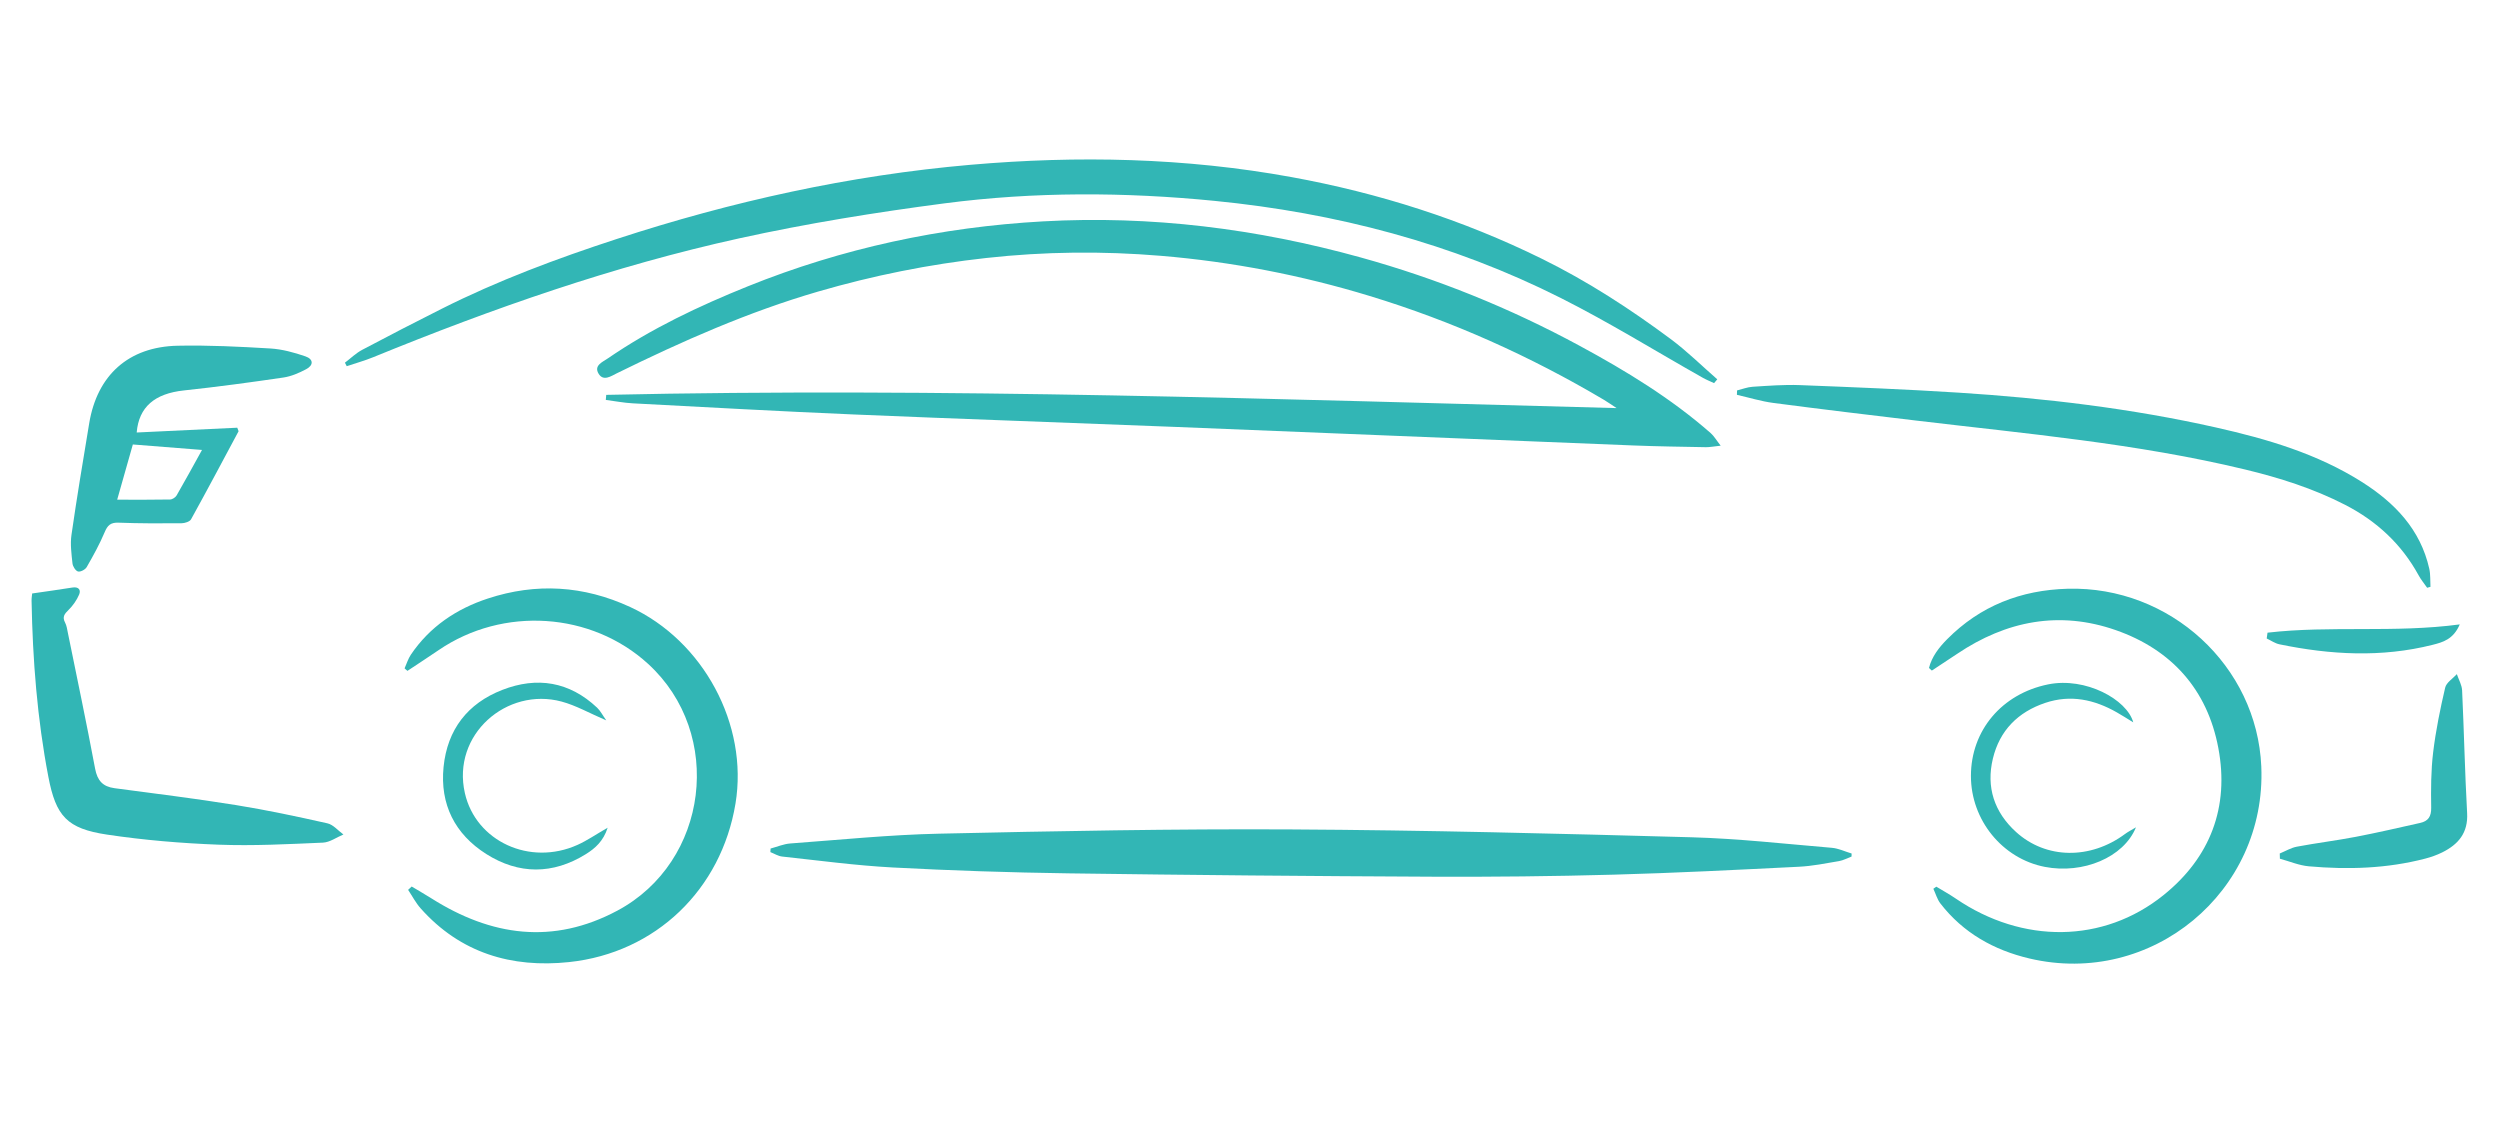 <?xml version="1.0" encoding="utf-8"?>
<!-- Generator: Adobe Illustrator 16.0.0, SVG Export Plug-In . SVG Version: 6.00 Build 0)  -->
<!DOCTYPE svg PUBLIC "-//W3C//DTD SVG 1.1//EN" "http://www.w3.org/Graphics/SVG/1.1/DTD/svg11.dtd">
<svg version="1.1" id="Layer_1" xmlns="http://www.w3.org/2000/svg" xmlns:xlink="http://www.w3.org/1999/xlink" x="0px" y="0px"
	 width="196.25px" height="88.75px" viewBox="0 0 196.25 88.75" enable-background="new 0 0 196.25 88.75" xml:space="preserve">
<path display="none" fill-rule="evenodd" clip-rule="evenodd" fill="none" stroke="#32B6B5" stroke-width="4" d="M78.488,48.893
	c0.187,0.565,0.316,0.939,0.434,1.317c1.494,4.81,2.971,9.624,4.484,14.426c0.786,2.495,3.266,3.63,5.514,2.578
	c1.313-0.614,1.968-1.708,2.304-3.067c1.567-6.342,3.146-12.681,4.725-19.02c0.554-2.225,1.119-4.447,1.899-6.671
	c0.44,2.044,0.882,4.089,1.319,6.134c0.42,1.963,0.822,3.931,1.255,5.891c0.436,1.975,1.889,3.217,3.915,3.23
	c4.944,0.033,9.888,0.037,14.832,0.002c2.264-0.016,3.981-1.788,3.973-3.961c-0.009-2.17-1.742-3.904-4.006-3.922
	c-3.546-0.029-7.092-0.028-10.638,0.006c-0.713,0.007-0.982-0.188-1.135-0.917c-1.741-8.292-3.536-16.574-5.291-24.864
	c-0.396-1.87-1.341-3.229-3.275-3.616c-1.648-0.33-3.05,0.242-3.999,1.652c-0.351,0.521-0.571,1.161-0.727,1.778
	c-2.338,9.306-4.654,18.618-6.979,27.928c-0.064,0.257-0.157,0.507-0.294,0.944c-0.935-2.994-1.816-5.814-2.694-8.637
	c-0.485-1.559-0.949-3.125-1.451-4.679c-0.581-1.798-1.934-2.86-3.654-2.916c-1.848-0.06-3.286,0.922-3.976,2.766
	c-1.205,3.218-2.402,6.44-3.568,9.673c-0.225,0.621-0.486,0.901-1.218,0.895c-4.603-0.042-9.206-0.029-13.809-0.016
	c-0.518,0.001-0.886-0.063-1.127-0.616c-4.119-9.434-4.436-18.816,0.948-27.833C61.166,9.143,68.684,4.753,78.227,4.054
	c5.249-0.384,9.968,1.489,14.399,4.159c1.663,1.001,3.331,1.995,5.003,2.979c1.244,0.732,2.528,0.768,3.802,0.101
	c1.417-0.743,2.83-1.497,4.215-2.295c4.711-2.717,9.689-4.564,15.208-4.405c11.539,0.331,19.368,5.42,23.458,16.933
	c4.514,12.708,1.959,24.426-6.264,34.96c-4.021,5.151-9.266,8.926-14.698,12.419c-6.217,3.998-12.529,7.85-18.787,11.785
	c-1.413,0.889-2.791,1.834-4.148,2.808c-0.577,0.414-0.986,0.444-1.621,0.039c-10.037-6.411-19.635-13.422-28.824-20.993
	c-0.861-0.71-1.712-1.041-2.851-1.031c-6.069,0.053-12.138,0.032-18.208,0.016c-2.633-0.007-4.364-1.631-4.32-3.992
	c0.034-1.812,1.316-3.349,3.1-3.672c0.499-0.09,1.016-0.118,1.524-0.118c7.911-0.011,15.821-0.012,23.732-0.015
	c2.989-0.001,3.953-0.675,5.009-3.502C78.1,49.85,78.256,49.477,78.488,48.893z"/>
<g>
	<path fill="#32B6B5" d="M126.9,32.036c-26.448-0.688-52.87-1.626-79.311-1.039c-0.011,0.132-0.022,0.264-0.033,0.397
		c0.709,0.091,1.414,0.23,2.126,0.268c5.773,0.305,11.547,0.628,17.324,0.873c8.428,0.357,16.859,0.643,25.288,0.979
		c11.974,0.477,23.948,0.976,35.921,1.454c1.898,0.075,3.798,0.101,5.698,0.136c0.296,0.005,0.594-0.058,1.16-0.118
		c-0.344-0.438-0.521-0.755-0.776-0.98c-3.125-2.743-6.65-4.889-10.29-6.859c-5.468-2.961-11.197-5.277-17.19-6.937
		c-8.161-2.262-16.461-3.306-24.935-2.833c-8.008,0.447-15.752,2.104-23.19,5.104c-3.833,1.546-7.567,3.311-10.989,5.661
		c-0.405,0.279-1.109,0.551-0.709,1.2c0.376,0.611,0.967,0.187,1.42-0.035c5.114-2.516,10.312-4.818,15.8-6.417
		c4.326-1.259,8.718-2.142,13.198-2.637c4.567-0.506,9.137-0.554,13.711-0.172c5.582,0.465,11.048,1.524,16.41,3.157
		c6.464,1.969,12.579,4.714,18.387,8.155C126.255,31.593,126.573,31.821,126.9,32.036z"/>
	<path fill="#32B6B5" d="M134.806,29.777c-1.206-1.052-2.35-2.188-3.628-3.141c-3.201-2.381-6.539-4.55-10.133-6.319
		c-6.25-3.08-12.812-5.165-19.658-6.415c-8.357-1.525-16.767-1.699-25.204-0.966c-9.491,0.825-18.738,2.874-27.783,5.829
		c-4.692,1.533-9.318,3.256-13.737,5.48c-2.088,1.052-4.167,2.12-6.232,3.217c-0.492,0.261-0.906,0.669-1.355,1.009
		c0.047,0.091,0.095,0.183,0.142,0.275c0.694-0.234,1.405-0.429,2.083-0.707c9.356-3.823,18.882-7.162,28.759-9.335
		c5.306-1.167,10.692-2.035,16.08-2.74c7.047-0.921,14.141-0.894,21.215-0.194c9.497,0.939,18.619,3.319,27.16,7.619
		c3.806,1.916,7.441,4.17,11.156,6.267c0.283,0.159,0.588,0.281,0.882,0.42C134.636,29.976,134.722,29.876,134.806,29.777z"/>
	<path fill="#32B6B5" d="M145.351,67c-0.517-0.154-1.025-0.403-1.551-0.447c-3.67-0.309-7.339-0.725-11.017-0.827
		c-10.465-0.288-20.932-0.558-31.399-0.616c-9.215-0.051-18.433,0.129-27.648,0.333c-3.903,0.085-7.798,0.482-11.695,0.769
		c-0.524,0.039-1.034,0.261-1.549,0.398c-0.005,0.093-0.011,0.186-0.018,0.28c0.311,0.121,0.61,0.316,0.93,0.35
		c2.883,0.31,5.763,0.702,8.655,0.856c4.599,0.245,9.203,0.396,13.807,0.462c9.521,0.135,19.041,0.219,28.562,0.263
		c4.748,0.022,9.499-0.03,14.245-0.16c4.851-0.132,9.7-0.381,14.546-0.622c1.054-0.052,2.103-0.266,3.148-0.443
		c0.336-0.058,0.652-0.235,0.979-0.357C145.348,67.161,145.349,67.081,145.351,67z"/>
	<path fill="#32B6B5" d="M32.037,69.854c0.325,0.487,0.599,1.02,0.985,1.454c3.115,3.504,7.14,4.694,11.647,4.216
		c6.815-0.721,11.952-5.707,13.067-12.441c1.027-6.209-2.536-12.789-8.271-15.435c-3.658-1.687-7.377-1.908-11.165-0.665
		c-2.467,0.809-4.564,2.214-6.046,4.408c-0.217,0.324-0.333,0.716-0.495,1.076c0.075,0.066,0.15,0.132,0.225,0.197
		c0.816-0.543,1.641-1.078,2.452-1.631c5.052-3.448,11.981-2.995,16.438,1.079c6.007,5.492,4.763,15.547-2.419,19.378
		c-5.048,2.693-9.895,2-14.582-0.964c-0.511-0.322-1.038-0.623-1.555-0.934C32.223,69.68,32.13,69.767,32.037,69.854z"/>
	<path fill="#32B6B5" d="M151.65,52.64c0.665-0.438,1.334-0.874,1.994-1.318c3.851-2.591,8.022-3.399,12.436-1.86
		c4.387,1.53,7.197,4.669,8.059,9.259c0.874,4.642-0.63,8.591-4.304,11.547c-4.721,3.799-11.066,3.839-16.288,0.283
		c-0.499-0.34-1.028-0.633-1.545-0.947c-0.077,0.055-0.155,0.109-0.234,0.164c0.183,0.389,0.3,0.829,0.557,1.16
		c1.785,2.303,4.189,3.652,6.981,4.312c9.586,2.264,18.626-5.228,18.206-15.065c-0.338-7.905-7.171-14.179-15.197-13.959
		c-3.674,0.101-6.87,1.342-9.475,3.973c-0.636,0.643-1.191,1.357-1.416,2.248C151.501,52.504,151.576,52.572,151.65,52.64z"/>
	<path fill="#32B6B5" d="M136.348,30.994c0.952,0.216,1.896,0.51,2.861,0.637c3.733,0.491,7.473,0.938,11.21,1.384
		c8.64,1.033,17.32,1.793,25.809,3.838c2.713,0.654,5.364,1.49,7.865,2.777c2.483,1.278,4.423,3.08,5.766,5.529
		c0.188,0.347,0.446,0.655,0.672,0.981c0.085-0.025,0.173-0.049,0.261-0.074c-0.027-0.474,0.009-0.962-0.093-1.418
		c-0.694-3.096-2.719-5.185-5.293-6.816c-3.517-2.225-7.451-3.375-11.461-4.277c-6.657-1.496-13.416-2.299-20.214-2.733
		c-4.151-0.265-8.307-0.43-12.462-0.591c-1.224-0.046-2.456,0.053-3.682,0.13c-0.415,0.026-0.82,0.188-1.229,0.288
		C136.355,30.763,136.351,30.878,136.348,30.994z"/>
	<path fill="#32B6B5" d="M18.729,33.851c-1.237,2.308-2.462,4.622-3.73,6.913c-0.106,0.19-0.497,0.311-0.756,0.312
		c-1.648,0.014-3.298,0.016-4.944-0.046c-0.616-0.023-0.857,0.207-1.083,0.748c-0.398,0.945-0.899,1.85-1.411,2.74
		c-0.111,0.195-0.488,0.394-0.68,0.344c-0.191-0.05-0.409-0.396-0.435-0.63c-0.079-0.744-0.185-1.514-0.079-2.246
		c0.42-2.926,0.908-5.843,1.392-8.76c0.627-3.778,3.089-6.003,6.934-6.086c2.426-0.052,4.86,0.072,7.284,0.216
		c0.928,0.056,1.865,0.313,2.751,0.618c0.641,0.22,0.656,0.692,0.064,1.008c-0.559,0.297-1.175,0.565-1.792,0.655
		c-2.595,0.381-5.194,0.734-7.802,1.012c-2.298,0.246-3.541,1.293-3.712,3.303c2.629-0.125,5.262-0.25,7.895-0.376
		C18.659,33.668,18.694,33.76,18.729,33.851z M13.35,39.211c0.177-0.003,0.422-0.161,0.513-0.318
		c0.667-1.152,1.301-2.32,1.995-3.573c-1.841-0.145-3.581-0.283-5.43-0.429c-0.396,1.4-0.81,2.855-1.229,4.334
		C10.628,39.226,11.989,39.238,13.35,39.211z"/>
	<path fill="#32B6B5" d="M2.525,46.588c-0.013,0.144-0.051,0.36-0.047,0.576c0.086,4.64,0.444,9.255,1.319,13.818
		c0.592,3.092,1.463,4.065,4.615,4.536c2.889,0.433,5.819,0.677,8.739,0.789c2.728,0.104,5.466-0.042,8.196-0.16
		c0.546-0.023,1.074-0.417,1.611-0.64c-0.417-0.302-0.795-0.772-1.257-0.876c-2.381-0.535-4.771-1.045-7.178-1.433
		c-3.165-0.508-6.347-0.901-9.526-1.324c-0.93-0.123-1.354-0.596-1.531-1.537c-0.667-3.562-1.416-7.109-2.138-10.661
		c-0.057-0.272-0.091-0.564-0.219-0.805c-0.236-0.445-0.047-0.68,0.271-0.99c0.343-0.337,0.641-0.763,0.831-1.205
		c0.161-0.376-0.045-0.631-0.524-0.555C4.677,46.283,3.665,46.422,2.525,46.588z"/>
	<path fill="#32B6B5" d="M178.972,67.409c0.758,0.206,1.505,0.53,2.276,0.597c3.069,0.27,6.129,0.179,9.133-0.605
		c0.457-0.119,0.912-0.279,1.333-0.488c1.266-0.629,2.041-1.532,1.955-3.088c-0.177-3.207-0.243-6.418-0.393-9.626
		c-0.02-0.432-0.27-0.853-0.413-1.279c-0.318,0.35-0.822,0.657-0.917,1.059c-0.391,1.676-0.738,3.373-0.944,5.08
		c-0.172,1.437-0.177,2.9-0.153,4.35c0.011,0.695-0.243,1.052-0.864,1.19c-1.685,0.377-3.367,0.768-5.062,1.093
		c-1.533,0.293-3.086,0.484-4.621,0.772c-0.464,0.088-0.894,0.351-1.341,0.534C178.964,67.135,178.968,67.271,178.972,67.409z"/>
	<path fill="#32B6B5" d="M167.461,56.704c-0.491-1.794-3.745-3.578-6.687-2.979c-3.628,0.739-6.055,3.612-6.056,7.187
		c-0.002,3.458,2.464,6.492,5.804,7.139c2.982,0.577,6.185-0.731,7.151-3.107c-0.389,0.236-0.636,0.358-0.853,0.52
		c-2.728,2.026-6.21,1.983-8.56-0.153c-1.714-1.557-2.359-3.521-1.818-5.765c0.528-2.198,1.962-3.649,4.112-4.371
		c1.994-0.668,3.85-0.262,5.622,0.749C166.557,56.14,166.924,56.376,167.461,56.704z"/>
	<path fill="#32B6B5" d="M47.701,64.974c-0.922,0.531-1.615,1.011-2.371,1.351c-3.734,1.68-7.979-0.281-8.837-4.064
		c-1.045-4.6,3.292-8.346,7.593-7.188c1.138,0.307,2.194,0.915,3.506,1.477c-0.291-0.407-0.458-0.75-0.718-0.996
		c-2.178-2.051-4.715-2.459-7.441-1.398c-2.728,1.06-4.319,3.115-4.613,6.049c-0.294,2.94,0.892,5.273,3.347,6.832
		c2.553,1.62,5.233,1.625,7.827,0.01C46.704,66.604,47.367,66.034,47.701,64.974z"/>
	<path fill="#32B6B5" d="M177.936,50.121c0.334,0.157,0.652,0.386,1.005,0.458c4.001,0.825,8.015,1.051,12.02,0.04
		c0.791-0.2,1.628-0.425,2.13-1.603c-5.127,0.685-10.133,0.076-15.091,0.649C177.978,49.817,177.958,49.969,177.936,50.121z"/>
</g>
<g display="none">
	
		<path display="inline" fill-rule="evenodd" clip-rule="evenodd" fill="none" stroke="#32B6B5" stroke-width="4" stroke-miterlimit="10" d="
		M42.5,30.879c0.066-0.57,0.146-1.139,0.196-1.71c0.318-3.629,0.608-7.261,0.96-10.886c0.079-0.811,0.295-1.629,0.581-2.395
		c0.307-0.826,0.891-1.001,1.708-0.665c1.764,0.725,2.348,2.295,2.587,3.955c0.565,3.936,1.006,7.891,1.495,11.838
		c0.108,0.877,0.208,1.756,0.318,2.676c-0.164,0.076-0.29,0.162-0.427,0.193c-2.81,0.648-3.042,3.135-1.568,5.017
		c1.6,2.045,3.184,4.105,4.731,6.19c0.598,0.806,1.097,1.689,1.606,2.557c1.062,1.81,2.909,2.598,4.673,3.538
		c-0.157-0.194-0.293-0.408-0.472-0.579c-1.775-1.699-3.278-3.613-4.658-5.644c-1.581-2.326-3.282-4.57-4.882-6.884
		c-1.085-1.569-0.609-2.599,1.287-2.993c1.621-0.337,2.935,0.51,4.236,1.192c3.254,1.704,5.814,4.231,8.067,7.1
		c0.981,1.25,2.042,2.437,3.062,3.654c1.883,2.246,4.342,2.98,7.208,3.183c3.792,0.267,7.558,1.032,10.914,2.923
		c1.708,0.962,3.262,2.269,4.703,3.615c2.678,2.5,4.844,5.426,6.442,8.74c1.698,3.521,2.448,7.157,1.913,11.123
		c-0.387,2.866-0.281,5.802-0.325,8.708c-0.012,0.795-0.212,1.047-1.033,1.042c-5.85-0.04-11.699-0.03-17.549-0.038
		c-0.24,0-0.481-0.024-0.821-0.042c-0.019-0.381-0.049-0.734-0.054-1.087c-0.031-2.172,0-4.347-0.097-6.517
		c-0.101-2.269-1.347-4.041-3.042-5.339c-1.954-1.498-4.142-2.688-6.219-4.027c-4.624-2.98-9.258-5.945-13.852-8.969
		c-1.761-1.16-2.564-3.1-3.46-4.889c-2.823-5.632-5.517-11.327-7.638-17.272c-0.192-0.538-0.394-1.073-0.591-1.61
		C42.5,34.678,42.5,32.778,42.5,30.879z"/>
	
		<path display="inline" fill-rule="evenodd" clip-rule="evenodd" fill="none" stroke="#32B6B5" stroke-width="4" stroke-miterlimit="10" d="
		M122.668,86.281c-0.413,0.021-0.683,0.048-0.953,0.048c-5.819,0.008-11.639-0.001-17.458,0.036c-0.794,0.005-1.06-0.194-1.05-1.021
		c0.042-3.55-0.031-7.088-0.48-10.632c-0.368-2.906,0.476-5.712,1.671-8.37c2.207-4.904,5.578-8.888,9.803-12.165
		c2.022-1.569,4.413-2.399,6.861-2.949c2.412-0.542,4.87-0.986,7.331-1.171c2.048-0.154,3.675-0.957,4.998-2.371
		c1.605-1.717,3.061-3.574,4.591-5.361c2.621-3.061,5.606-5.629,9.455-7.054c1.054-0.39,2.047-0.324,3.011,0.184
		c0.913,0.479,1.146,1.178,0.598,2.056c-0.711,1.139-1.526,2.213-2.303,3.31c-1.29,1.822-2.538,3.676-3.89,5.45
		c-1.293,1.696-2.697,3.306-4.119,5.036c0.255-0.11,0.489-0.177,0.685-0.302c1.722-1.103,3.298-2.25,4.439-4.106
		c1.642-2.671,3.71-5.078,5.575-7.614c2.031-2.762,1.556-4.37-1.701-5.571c0.162-1.424,0.316-2.876,0.495-4.325
		c0.421-3.401,0.808-6.806,1.303-10.196c0.214-1.463,0.691-2.88,2.086-3.718c1.284-0.77,2.133-0.471,2.433,0.998
		c0.324,1.583,0.536,3.2,0.662,4.812c0.318,4.088,0.517,8.187,0.849,12.274c0.2,2.47-0.449,4.749-1.412,6.939
		c-2.14,4.871-4.434,9.674-6.554,14.553c-1.589,3.655-4.321,6.135-7.645,8.134c-5.083,3.058-10.209,6.055-15.164,9.311
		c-2.549,1.675-4.23,4.129-4.129,7.452C122.719,82.023,122.668,84.104,122.668,86.281z"/>
	
		<path display="inline" fill-rule="evenodd" clip-rule="evenodd" fill="none" stroke="#32B6B5" stroke-width="4" stroke-miterlimit="10" d="
		M118.944,38.72c0.282,2.854,0.554,5.708,0.854,8.56c0.048,0.458,0.141,0.801-0.47,0.967c-3.395,0.921-6.425,2.515-8.969,4.978
		c-0.106,0.103-0.235,0.183-0.398,0.308c-0.625-0.937-1.203-1.857-1.836-2.738c-1.479-2.059-3.505-3.371-5.862-4.224
		c-0.571-0.207-1.057-0.248-1.424,0.36c-0.172,0.285-0.423,0.523-0.576,0.708c-0.212-0.021-0.291-0.004-0.327-0.036
		c-1.62-1.411-1.647-1.438-3.761-0.349c-2.285,1.179-4.085,2.88-5.31,5.163c-0.145,0.269-0.301,0.532-0.461,0.793
		c-0.062,0.101-0.149,0.186-0.285,0.351c-0.93-0.77-1.76-1.665-2.77-2.248c-1.711-0.986-3.5-1.864-5.329-2.609
		c-0.927-0.378-1.32-0.747-1.279-1.806c0.096-2.478,0.03-4.962,0.03-7.443c0-0.324,0-0.648,0-0.972
		c-0.078-0.01-0.156-0.021-0.234-0.031c-1.069,2.913-1.413,6.008-2.06,9.109c-2.199-0.31-4.331-0.61-6.508-0.917
		c-0.022-0.182-0.075-0.331-0.052-0.466c0.794-4.557,1.634-9.098,3.59-13.347c1.49-3.237,3.598-5.977,6.493-8.047
		c1.46-1.044,3.061-1.891,4.598-2.828c0.642-0.391,1.154-0.362,1.64,0.313c0.368,0.513,0.887,0.917,1.564,1.596
		c0.458-0.554,0.922-1.072,1.334-1.626c0.445-0.598,0.95-0.634,1.598-0.356c2.938,1.256,5.519,3.021,7.718,5.34
		c0.229,0.241,0.452,0.487,0.712,0.768c1.238-0.912,2.401-1.843,3.641-2.657c0.966-0.634,2.035-1.108,3.044-1.678
		c0.496-0.28,0.831-0.142,1.197,0.245c1.519,1.606,1.537,1.607,3.084,0.011c0.375-0.386,0.715-0.446,1.218-0.263
		c2.187,0.797,4.082,2.063,5.867,3.523c4.047,3.312,6.134,7.768,7.374,12.701c0.499,1.987,0.874,4.004,1.333,6.001
		c0.135,0.59-0.035,0.824-0.639,0.904c-1.698,0.224-3.394,0.474-5.082,0.764c-0.769,0.132-0.687-0.438-0.778-0.836
		c-0.471-2.057-0.899-4.124-1.384-6.177c-0.152-0.644-0.434-1.256-0.656-1.882C119.239,38.673,119.091,38.697,118.944,38.72z
		 M100.073,45.996c3.14-0.02,5.761-2.653,5.782-5.807c0.021-3.18-2.645-5.881-5.813-5.889c-3.157-0.008-5.822,2.678-5.829,5.875
		C94.206,43.341,96.898,46.016,100.073,45.996z"/>
	
		<path display="inline" fill-rule="evenodd" clip-rule="evenodd" fill="none" stroke="#32B6B5" stroke-width="4" stroke-miterlimit="10" d="
		M89.595,21.02c-4.752,0.019-8.675-3.879-8.672-8.616c0.004-4.719,3.992-8.706,8.674-8.672c4.699,0.034,8.575,3.924,8.597,8.629
		C98.217,17.148,94.39,21.001,89.595,21.02z"/>
	
		<path display="inline" fill-rule="evenodd" clip-rule="evenodd" fill="none" stroke="#32B6B5" stroke-width="4" stroke-miterlimit="10" d="
		M110.397,22.866c-4.675-0.11-8.431-3.947-8.323-8.504c0.109-4.621,4.017-8.396,8.564-8.272c4.624,0.126,8.328,3.922,8.264,8.47
		C118.838,19.192,114.966,22.974,110.397,22.866z"/>
</g>
</svg>
